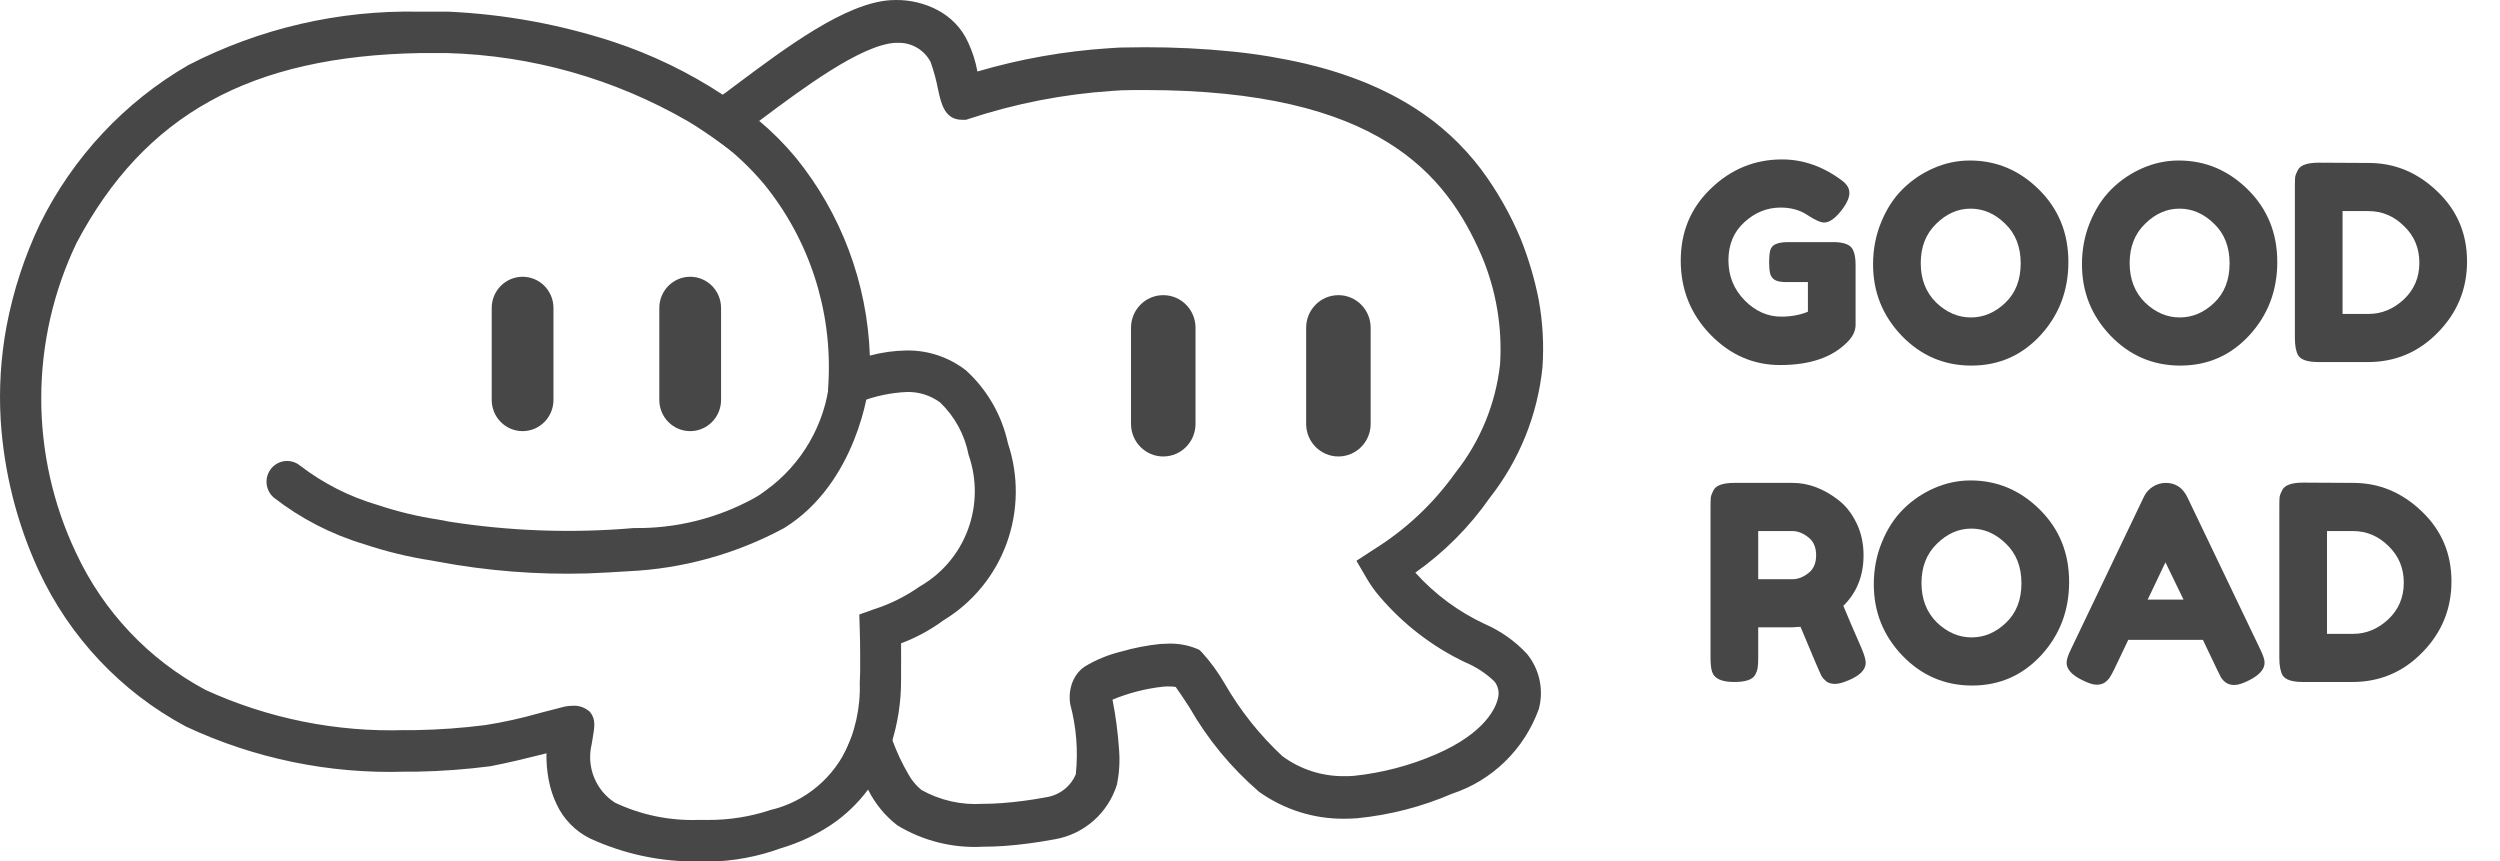 <svg width="148" height="51" viewBox="0 0 148 51" fill="none" xmlns="http://www.w3.org/2000/svg">
<g clip-path="url(#clip0_81_29782)">
<path d="M105.832 14.333H108.639C109.213 14.354 109.564 14.505 109.691 14.784C109.798 14.988 109.851 15.288 109.851 15.685V19.228C109.851 19.572 109.702 19.899 109.404 20.21C108.511 21.144 107.171 21.611 105.385 21.611C103.801 21.611 102.424 21.01 101.255 19.808C100.085 18.595 99.5 17.135 99.5 15.428C99.5 13.721 100.096 12.299 101.286 11.161C102.477 10.012 103.881 9.438 105.497 9.438C106.751 9.438 107.937 9.856 109.053 10.694C109.34 10.908 109.484 11.15 109.484 11.418C109.484 11.676 109.362 11.977 109.117 12.32C108.703 12.889 108.325 13.174 107.985 13.174C107.783 13.174 107.459 13.029 107.012 12.739C106.565 12.438 106.034 12.288 105.417 12.288C104.609 12.288 103.891 12.578 103.264 13.157C102.637 13.726 102.323 14.478 102.323 15.412C102.323 16.335 102.642 17.124 103.28 17.779C103.918 18.423 104.641 18.745 105.449 18.745C106.034 18.745 106.56 18.648 107.028 18.455V16.7H105.768C105.438 16.7 105.204 16.657 105.066 16.571C104.928 16.485 104.838 16.362 104.795 16.201C104.753 16.029 104.731 15.804 104.731 15.524C104.731 15.235 104.753 15.004 104.795 14.832C104.848 14.66 104.939 14.542 105.066 14.478C105.258 14.381 105.513 14.333 105.832 14.333Z" fill="#474747"/>
<path d="M116.611 9.502C118.185 9.502 119.551 10.076 120.71 11.225C121.869 12.374 122.448 13.802 122.448 15.508C122.448 17.204 121.895 18.654 120.789 19.856C119.684 21.048 118.323 21.643 116.707 21.643C115.09 21.643 113.714 21.053 112.576 19.872C111.449 18.691 110.885 17.285 110.885 15.653C110.885 14.762 111.045 13.93 111.364 13.157C111.683 12.374 112.108 11.719 112.64 11.193C113.171 10.667 113.783 10.254 114.474 9.953C115.165 9.652 115.877 9.502 116.611 9.502ZM113.708 15.573C113.708 16.528 114.011 17.306 114.617 17.908C115.234 18.498 115.92 18.793 116.675 18.793C117.43 18.793 118.11 18.503 118.716 17.924C119.322 17.344 119.625 16.566 119.625 15.589C119.625 14.612 119.317 13.828 118.7 13.238C118.094 12.648 117.414 12.352 116.659 12.352C115.904 12.352 115.223 12.653 114.617 13.254C114.011 13.845 113.708 14.617 113.708 15.573Z" fill="#474747"/>
<path d="M128.977 9.502C130.551 9.502 131.917 10.076 133.076 11.225C134.235 12.374 134.815 13.802 134.815 15.508C134.815 17.204 134.262 18.654 133.156 19.856C132.05 21.048 130.689 21.643 129.073 21.643C127.457 21.643 126.08 21.053 124.942 19.872C123.815 18.691 123.252 17.285 123.252 15.653C123.252 14.762 123.411 13.93 123.73 13.157C124.049 12.374 124.475 11.719 125.006 11.193C125.538 10.667 126.149 10.254 126.84 9.953C127.531 9.652 128.244 9.502 128.977 9.502ZM126.075 15.573C126.075 16.528 126.378 17.306 126.984 17.908C127.6 18.498 128.286 18.793 129.041 18.793C129.796 18.793 130.477 18.503 131.083 17.924C131.689 17.344 131.992 16.566 131.992 15.589C131.992 14.612 131.683 13.828 131.067 13.238C130.461 12.648 129.78 12.352 129.025 12.352C128.27 12.352 127.59 12.653 126.984 13.254C126.378 13.845 126.075 14.617 126.075 15.573Z" fill="#474747"/>
<path d="M137.277 9.631L140.227 9.647C141.769 9.647 143.125 10.211 144.294 11.338C145.464 12.454 146.049 13.834 146.049 15.476C146.049 17.108 145.474 18.509 144.326 19.679C143.188 20.849 141.806 21.434 140.18 21.434H137.261C136.612 21.434 136.208 21.3 136.049 21.032C135.921 20.806 135.857 20.463 135.857 20.001V11.048C135.857 10.79 135.863 10.602 135.873 10.484C135.895 10.366 135.948 10.227 136.033 10.066C136.182 9.776 136.596 9.631 137.277 9.631ZM140.227 18.584C140.993 18.584 141.684 18.299 142.301 17.731C142.917 17.151 143.226 16.426 143.226 15.557C143.226 14.687 142.923 13.963 142.317 13.383C141.721 12.792 141.019 12.497 140.211 12.497H138.68V18.584H140.227Z" fill="#474747"/>
<path d="M110.21 38.394C110.37 38.78 110.45 39.059 110.45 39.231C110.45 39.639 110.12 39.983 109.461 40.262C109.12 40.412 108.844 40.487 108.631 40.487C108.429 40.487 108.259 40.439 108.121 40.342C107.993 40.235 107.898 40.127 107.834 40.02C107.728 39.816 107.313 38.845 106.59 37.106L106.096 37.138H104.086V38.957C104.086 39.204 104.075 39.392 104.054 39.521C104.043 39.639 103.996 39.779 103.911 39.94C103.762 40.23 103.347 40.374 102.667 40.374C101.922 40.374 101.486 40.176 101.359 39.779C101.295 39.596 101.263 39.317 101.263 38.941V30.004C101.263 29.757 101.268 29.575 101.279 29.457C101.3 29.328 101.353 29.183 101.439 29.022C101.587 28.732 102.002 28.587 102.683 28.587H106.127C107.063 28.587 107.972 28.931 108.855 29.618C109.28 29.951 109.631 30.401 109.907 30.971C110.184 31.539 110.322 32.173 110.322 32.871C110.322 34.084 109.923 35.082 109.126 35.866C109.36 36.435 109.721 37.277 110.21 38.394ZM104.086 34.288H106.127C106.436 34.288 106.744 34.169 107.052 33.933C107.361 33.697 107.515 33.343 107.515 32.871C107.515 32.398 107.361 32.044 107.052 31.808C106.744 31.561 106.425 31.438 106.096 31.438H104.086V34.288Z" fill="#474747"/>
<path d="M116.655 28.442C118.229 28.442 119.595 29.017 120.754 30.165C121.913 31.314 122.492 32.742 122.492 34.449C122.492 36.145 121.939 37.594 120.834 38.796C119.728 39.988 118.367 40.584 116.751 40.584C115.135 40.584 113.758 39.993 112.62 38.812C111.493 37.632 110.929 36.225 110.929 34.594C110.929 33.703 111.089 32.871 111.408 32.098C111.727 31.314 112.152 30.659 112.684 30.133C113.215 29.607 113.827 29.194 114.518 28.893C115.209 28.593 115.921 28.442 116.655 28.442ZM113.752 34.513C113.752 35.468 114.055 36.247 114.661 36.848C115.278 37.438 115.964 37.734 116.719 37.734C117.474 37.734 118.154 37.444 118.76 36.864C119.366 36.284 119.669 35.506 119.669 34.529C119.669 33.552 119.361 32.769 118.744 32.178C118.138 31.588 117.458 31.293 116.703 31.293C115.948 31.293 115.268 31.593 114.661 32.194C114.055 32.785 113.752 33.558 113.752 34.513Z" fill="#474747"/>
<path d="M129.487 29.425L133.793 38.41C133.974 38.775 134.064 39.049 134.064 39.231C134.064 39.618 133.756 39.967 133.139 40.278C132.778 40.46 132.491 40.551 132.278 40.551C132.076 40.551 131.906 40.503 131.768 40.407C131.64 40.31 131.544 40.208 131.481 40.101C131.427 39.993 131.348 39.832 131.241 39.618L130.412 37.879H125.994L125.165 39.618C125.059 39.832 124.974 39.988 124.91 40.084C124.857 40.181 124.761 40.283 124.623 40.391C124.495 40.487 124.325 40.535 124.112 40.535C123.91 40.535 123.629 40.444 123.267 40.262C122.65 39.961 122.342 39.618 122.342 39.231C122.342 39.049 122.432 38.775 122.613 38.41L126.919 29.409C127.036 29.162 127.212 28.963 127.446 28.813C127.69 28.663 127.945 28.587 128.211 28.587C128.785 28.587 129.211 28.866 129.487 29.425ZM128.195 33.289L127.143 35.495H129.264L128.195 33.289Z" fill="#474747"/>
<path d="M136.355 28.571L139.306 28.587C140.848 28.587 142.203 29.151 143.373 30.278C144.542 31.395 145.127 32.774 145.127 34.416C145.127 36.048 144.553 37.449 143.405 38.619C142.267 39.789 140.885 40.374 139.258 40.374H136.339C135.691 40.374 135.287 40.24 135.127 39.972C135 39.746 134.936 39.403 134.936 38.941V29.988C134.936 29.731 134.941 29.543 134.952 29.425C134.973 29.307 135.026 29.167 135.111 29.006C135.26 28.716 135.675 28.571 136.355 28.571ZM139.306 37.524C140.071 37.524 140.762 37.24 141.379 36.671C141.996 36.091 142.304 35.367 142.304 34.497C142.304 33.627 142.001 32.903 141.395 32.323C140.8 31.733 140.098 31.438 139.29 31.438H137.759V37.524H139.306Z" fill="#474747"/>
<path d="M41.307 51C39.107 51.024 36.928 50.558 34.927 49.635C34.059 49.207 33.362 48.493 32.951 47.611C32.736 47.159 32.579 46.682 32.486 46.19C32.385 45.665 32.34 45.131 32.35 44.596L32.178 44.64C31.181 44.888 30.152 45.145 29.031 45.361C27.582 45.548 26.123 45.655 24.663 45.683H23.972C19.502 45.824 15.062 44.909 11.004 43.01C7.175 40.965 4.111 37.715 2.277 33.753C0.992 30.954 0.234 27.939 0.04 24.861C-0.069 23.008 0.047 21.148 0.386 19.323C0.783 17.223 1.448 15.184 2.365 13.257C4.309 9.317 7.364 6.045 11.146 3.855C15.369 1.679 20.059 0.592 24.798 0.691H25.695H26.551C29.868 0.842 33.15 1.442 36.308 2.475C38.592 3.229 40.768 4.281 42.782 5.604C42.836 5.564 42.894 5.525 42.953 5.488L43.525 5.058C46.57 2.781 50.024 0.2 52.697 0.011C52.815 0.011 52.935 8.41951e-05 53.053 8.41951e-05C53.904 -0.005 54.745 0.199 55.501 0.594C55.885 0.798 56.236 1.059 56.541 1.37C56.86 1.698 57.119 2.08 57.308 2.498C57.568 3.049 57.755 3.633 57.863 4.233C60.402 3.488 63.015 3.025 65.654 2.855L66.292 2.815C66.786 2.804 67.277 2.797 67.756 2.797C69.506 2.792 71.255 2.878 72.997 3.055C74.457 3.203 75.906 3.446 77.336 3.781C78.542 4.065 79.725 4.441 80.874 4.908C81.859 5.311 82.808 5.8 83.709 6.37C85.24 7.336 86.585 8.574 87.68 10.022C88.636 11.308 89.43 12.707 90.046 14.19C90.5 15.336 90.85 16.521 91.089 17.732C91.331 19.052 91.407 20.398 91.315 21.737C91.027 24.562 89.945 27.244 88.196 29.468C86.992 31.192 85.501 32.692 83.787 33.899C84.939 35.18 86.335 36.213 87.891 36.938C88.838 37.348 89.691 37.951 90.397 38.709C90.763 39.156 91.018 39.685 91.14 40.252C91.263 40.819 91.249 41.408 91.1 41.968C90.676 43.145 89.993 44.209 89.101 45.08C88.209 45.95 87.133 46.604 85.953 46.992C84.165 47.763 82.27 48.251 80.335 48.441C80.079 48.459 79.826 48.469 79.579 48.469C77.772 48.484 76.006 47.924 74.531 46.87C72.884 45.452 71.49 43.76 70.408 41.867L70.399 41.852C70.12 41.425 69.802 40.942 69.601 40.666C69.467 40.646 69.332 40.637 69.196 40.638C69.099 40.638 68.993 40.638 68.877 40.649C67.84 40.76 66.824 41.02 65.86 41.419C66.052 42.399 66.182 43.39 66.249 44.387C66.303 45.072 66.262 45.761 66.127 46.435C65.871 47.264 65.393 48.006 64.746 48.579C64.098 49.152 63.307 49.534 62.459 49.683L62.273 49.715C61.349 49.886 60.417 50.008 59.48 50.079C59.034 50.111 58.598 50.126 58.185 50.126C56.413 50.224 54.651 49.785 53.128 48.865C52.397 48.3 51.802 47.575 51.389 46.744C50.783 47.559 50.044 48.263 49.205 48.828C48.295 49.433 47.302 49.897 46.257 50.206C44.871 50.715 43.41 50.987 41.935 51.011L41.307 51ZM33.887 41.781C34.076 41.767 34.266 41.792 34.445 41.855C34.624 41.919 34.788 42.018 34.927 42.148C35.276 42.572 35.205 42.997 35.087 43.699C35.068 43.81 35.048 43.923 35.029 44.047C34.869 44.699 34.916 45.385 35.164 46.009C35.412 46.632 35.848 47.161 36.41 47.52C37.943 48.242 39.621 48.591 41.312 48.54H41.916C43.17 48.547 44.418 48.349 45.61 47.953C46.627 47.715 47.575 47.24 48.378 46.565C49.181 45.891 49.817 45.036 50.235 44.069C50.369 43.776 50.517 43.45 50.675 43.103C50.749 42.935 50.87 42.791 51.023 42.691C51.176 42.59 51.355 42.537 51.538 42.538H51.582C51.706 42.531 51.83 42.55 51.945 42.596C52.061 42.642 52.165 42.712 52.251 42.802C52.493 43.108 52.689 43.447 52.834 43.81V43.831C53.087 44.52 53.398 45.185 53.766 45.818C53.964 46.184 54.231 46.507 54.552 46.768C55.66 47.385 56.92 47.669 58.184 47.586C58.541 47.586 58.92 47.572 59.311 47.544C60.16 47.479 61.006 47.368 61.844 47.213L62.048 47.177C62.407 47.105 62.745 46.946 63.03 46.714C63.316 46.482 63.541 46.184 63.687 45.844C63.833 44.45 63.721 43.041 63.357 41.688C63.274 41.187 63.346 40.672 63.563 40.213L63.574 40.199C63.72 39.897 63.944 39.64 64.222 39.455C64.899 39.05 65.632 38.751 66.397 38.567C67.153 38.349 67.927 38.2 68.71 38.121C68.879 38.11 69.044 38.103 69.202 38.103C69.743 38.09 70.28 38.184 70.784 38.379L70.99 38.464L71.15 38.616C71.665 39.185 72.118 39.807 72.504 40.472C73.424 42.071 74.578 43.521 75.926 44.772C76.992 45.552 78.278 45.965 79.595 45.949C79.781 45.949 79.974 45.949 80.17 45.928C81.836 45.751 83.466 45.323 85.006 44.657C87.987 43.369 88.561 41.83 88.665 41.389C88.72 41.213 88.732 41.027 88.699 40.846C88.667 40.665 88.591 40.494 88.478 40.35C87.978 39.867 87.393 39.482 86.754 39.215C84.799 38.287 83.061 36.951 81.657 35.294C81.377 34.968 81.128 34.618 80.912 34.247L80.301 33.199L81.312 32.538C83.217 31.358 84.87 29.805 86.172 27.97C87.628 26.131 88.54 23.915 88.803 21.576C88.945 19.378 88.573 17.178 87.717 15.153C85.615 10.298 81.601 5.33 67.767 5.33C67.317 5.33 66.852 5.33 66.384 5.346L65.829 5.382C62.944 5.574 60.094 6.131 57.346 7.04L57.187 7.092H57.014H56.962C55.928 7.092 55.721 6.15 55.538 5.32C55.431 4.758 55.281 4.204 55.09 3.665C54.902 3.309 54.618 3.014 54.271 2.815C53.924 2.615 53.528 2.519 53.129 2.538C53.075 2.538 53.019 2.538 52.97 2.538C50.94 2.68 47.523 5.232 45.028 7.096L44.903 7.188C44.341 7.745 43.829 8.349 43.37 8.995C43.356 8.984 41.855 7.839 40.706 7.167C36.363 4.661 31.474 3.278 26.474 3.142H25.701H24.848C14.821 3.327 8.559 6.787 4.539 14.367C3.167 17.224 2.45 20.357 2.442 23.532C2.434 26.707 3.134 29.843 4.491 32.708C6.108 36.194 8.807 39.052 12.178 40.849C15.881 42.539 19.918 43.351 23.98 43.222H24.628C25.997 43.198 27.363 43.099 28.722 42.926C29.821 42.754 30.909 42.513 31.978 42.205C32.436 42.084 32.908 41.959 33.434 41.828C33.585 41.799 33.739 41.783 33.892 41.781H33.887Z" fill="#474747"/>
<path d="M70.775 19.402C70.775 18.337 69.92 17.473 68.865 17.473C67.811 17.473 66.956 18.337 66.956 19.402V25.094C66.956 26.16 67.811 27.023 68.865 27.023C69.92 27.023 70.775 26.16 70.775 25.094V19.402Z" fill="#474747"/>
<path d="M81.143 19.402C81.143 18.337 80.288 17.473 79.234 17.473C78.179 17.473 77.324 18.337 77.324 19.402V25.094C77.324 26.16 78.179 27.023 79.234 27.023C80.288 27.023 81.143 26.16 81.143 25.094V19.402Z" fill="#474747"/>
<path d="M49.941 44.693C50.618 43.374 50.947 41.903 50.898 40.419L50.921 39.814C50.921 39.17 50.93 38.294 50.898 37.278L50.871 36.377L51.712 36.078C52.691 35.765 53.618 35.304 54.461 34.711C55.77 33.962 56.776 32.772 57.302 31.35C57.829 29.927 57.843 28.363 57.342 26.932C57.114 25.742 56.523 24.655 55.651 23.822C55.081 23.404 54.391 23.187 53.686 23.206C52.724 23.249 51.775 23.451 50.876 23.803L50.768 23.84L50.386 23.982C50.386 23.982 49.672 24.286 49.519 24.331C49.453 24.358 49.382 24.366 49.312 24.355C49.242 24.344 49.176 24.315 49.121 24.27C49.066 24.225 49.023 24.166 48.998 24.099C48.973 24.033 48.966 23.96 48.978 23.89C49.008 23.45 49.047 22.602 49.047 22.602C49.266 18.35 47.901 14.169 45.219 10.884C44.375 9.882 43.414 8.987 42.358 8.217L44.948 7.158C45.727 7.811 46.446 8.533 47.098 9.315C49.799 12.634 51.344 16.758 51.496 21.051C52.209 20.859 52.944 20.757 53.681 20.748C54.949 20.732 56.185 21.148 57.19 21.929C58.444 23.073 59.312 24.585 59.672 26.252C60.315 28.174 60.287 30.26 59.594 32.164C58.901 34.068 57.583 35.675 55.86 36.719C55.087 37.288 54.24 37.748 53.343 38.086C53.353 38.767 53.343 39.36 53.343 39.831V40.219C53.353 41.532 53.152 42.837 52.748 44.084L49.956 44.852L49.941 44.693Z" fill="#474747"/>
<path d="M30.937 16.384C31.422 16.384 31.887 16.579 32.23 16.925C32.572 17.271 32.765 17.741 32.765 18.23V23.677C32.765 24.167 32.572 24.636 32.23 24.982C31.887 25.328 31.422 25.523 30.937 25.523C30.452 25.523 29.988 25.328 29.645 24.982C29.302 24.636 29.109 24.167 29.109 23.677V18.23C29.109 17.741 29.302 17.271 29.645 16.925C29.988 16.579 30.452 16.384 30.937 16.384V16.384Z" fill="#474747"/>
<path d="M40.859 16.384C41.343 16.384 41.808 16.579 42.151 16.925C42.494 17.271 42.687 17.741 42.687 18.23V23.677C42.687 24.167 42.494 24.636 42.151 24.982C41.808 25.328 41.343 25.523 40.859 25.523C40.374 25.523 39.909 25.328 39.566 24.982C39.224 24.636 39.031 24.167 39.031 23.677V18.23C39.031 17.741 39.224 17.271 39.566 16.925C39.909 16.579 40.374 16.384 40.859 16.384V16.384Z" fill="#474747"/>
<path d="M34.754 33.947C31.799 34.031 28.844 33.799 25.937 33.255L25.565 33.186C24.199 32.976 22.854 32.65 21.543 32.211C19.615 31.632 17.809 30.7 16.215 29.463C15.967 29.254 15.812 28.954 15.783 28.629C15.754 28.304 15.854 27.981 16.061 27.73C16.268 27.48 16.565 27.323 16.887 27.294C17.209 27.265 17.529 27.366 17.777 27.575C19.142 28.619 20.686 29.403 22.331 29.886C23.514 30.282 24.727 30.574 25.959 30.761C26.235 30.806 26.415 30.845 26.481 30.863C30.135 31.445 33.845 31.578 37.531 31.26C40.006 31.297 42.45 30.691 44.627 29.5C44.874 29.366 45.109 29.211 45.331 29.037C46.384 28.28 47.266 27.306 47.919 26.18C48.572 25.054 48.981 23.8 49.119 22.502C49.462 21.041 49.562 21.467 50.225 21.469C50.547 21.469 50.855 21.598 51.083 21.827C51.311 22.057 51.439 22.368 51.44 22.692C51.447 22.9 50.755 28.597 46.405 31.27C43.562 32.799 40.416 33.669 37.198 33.818C36.426 33.868 35.614 33.916 34.754 33.947Z" fill="#474747"/>
</g>
<defs>
<clipPath id="clip0_81_29782">
<rect width="148" height="51" fill="white"/>
</clipPath>
</defs>
</svg>
